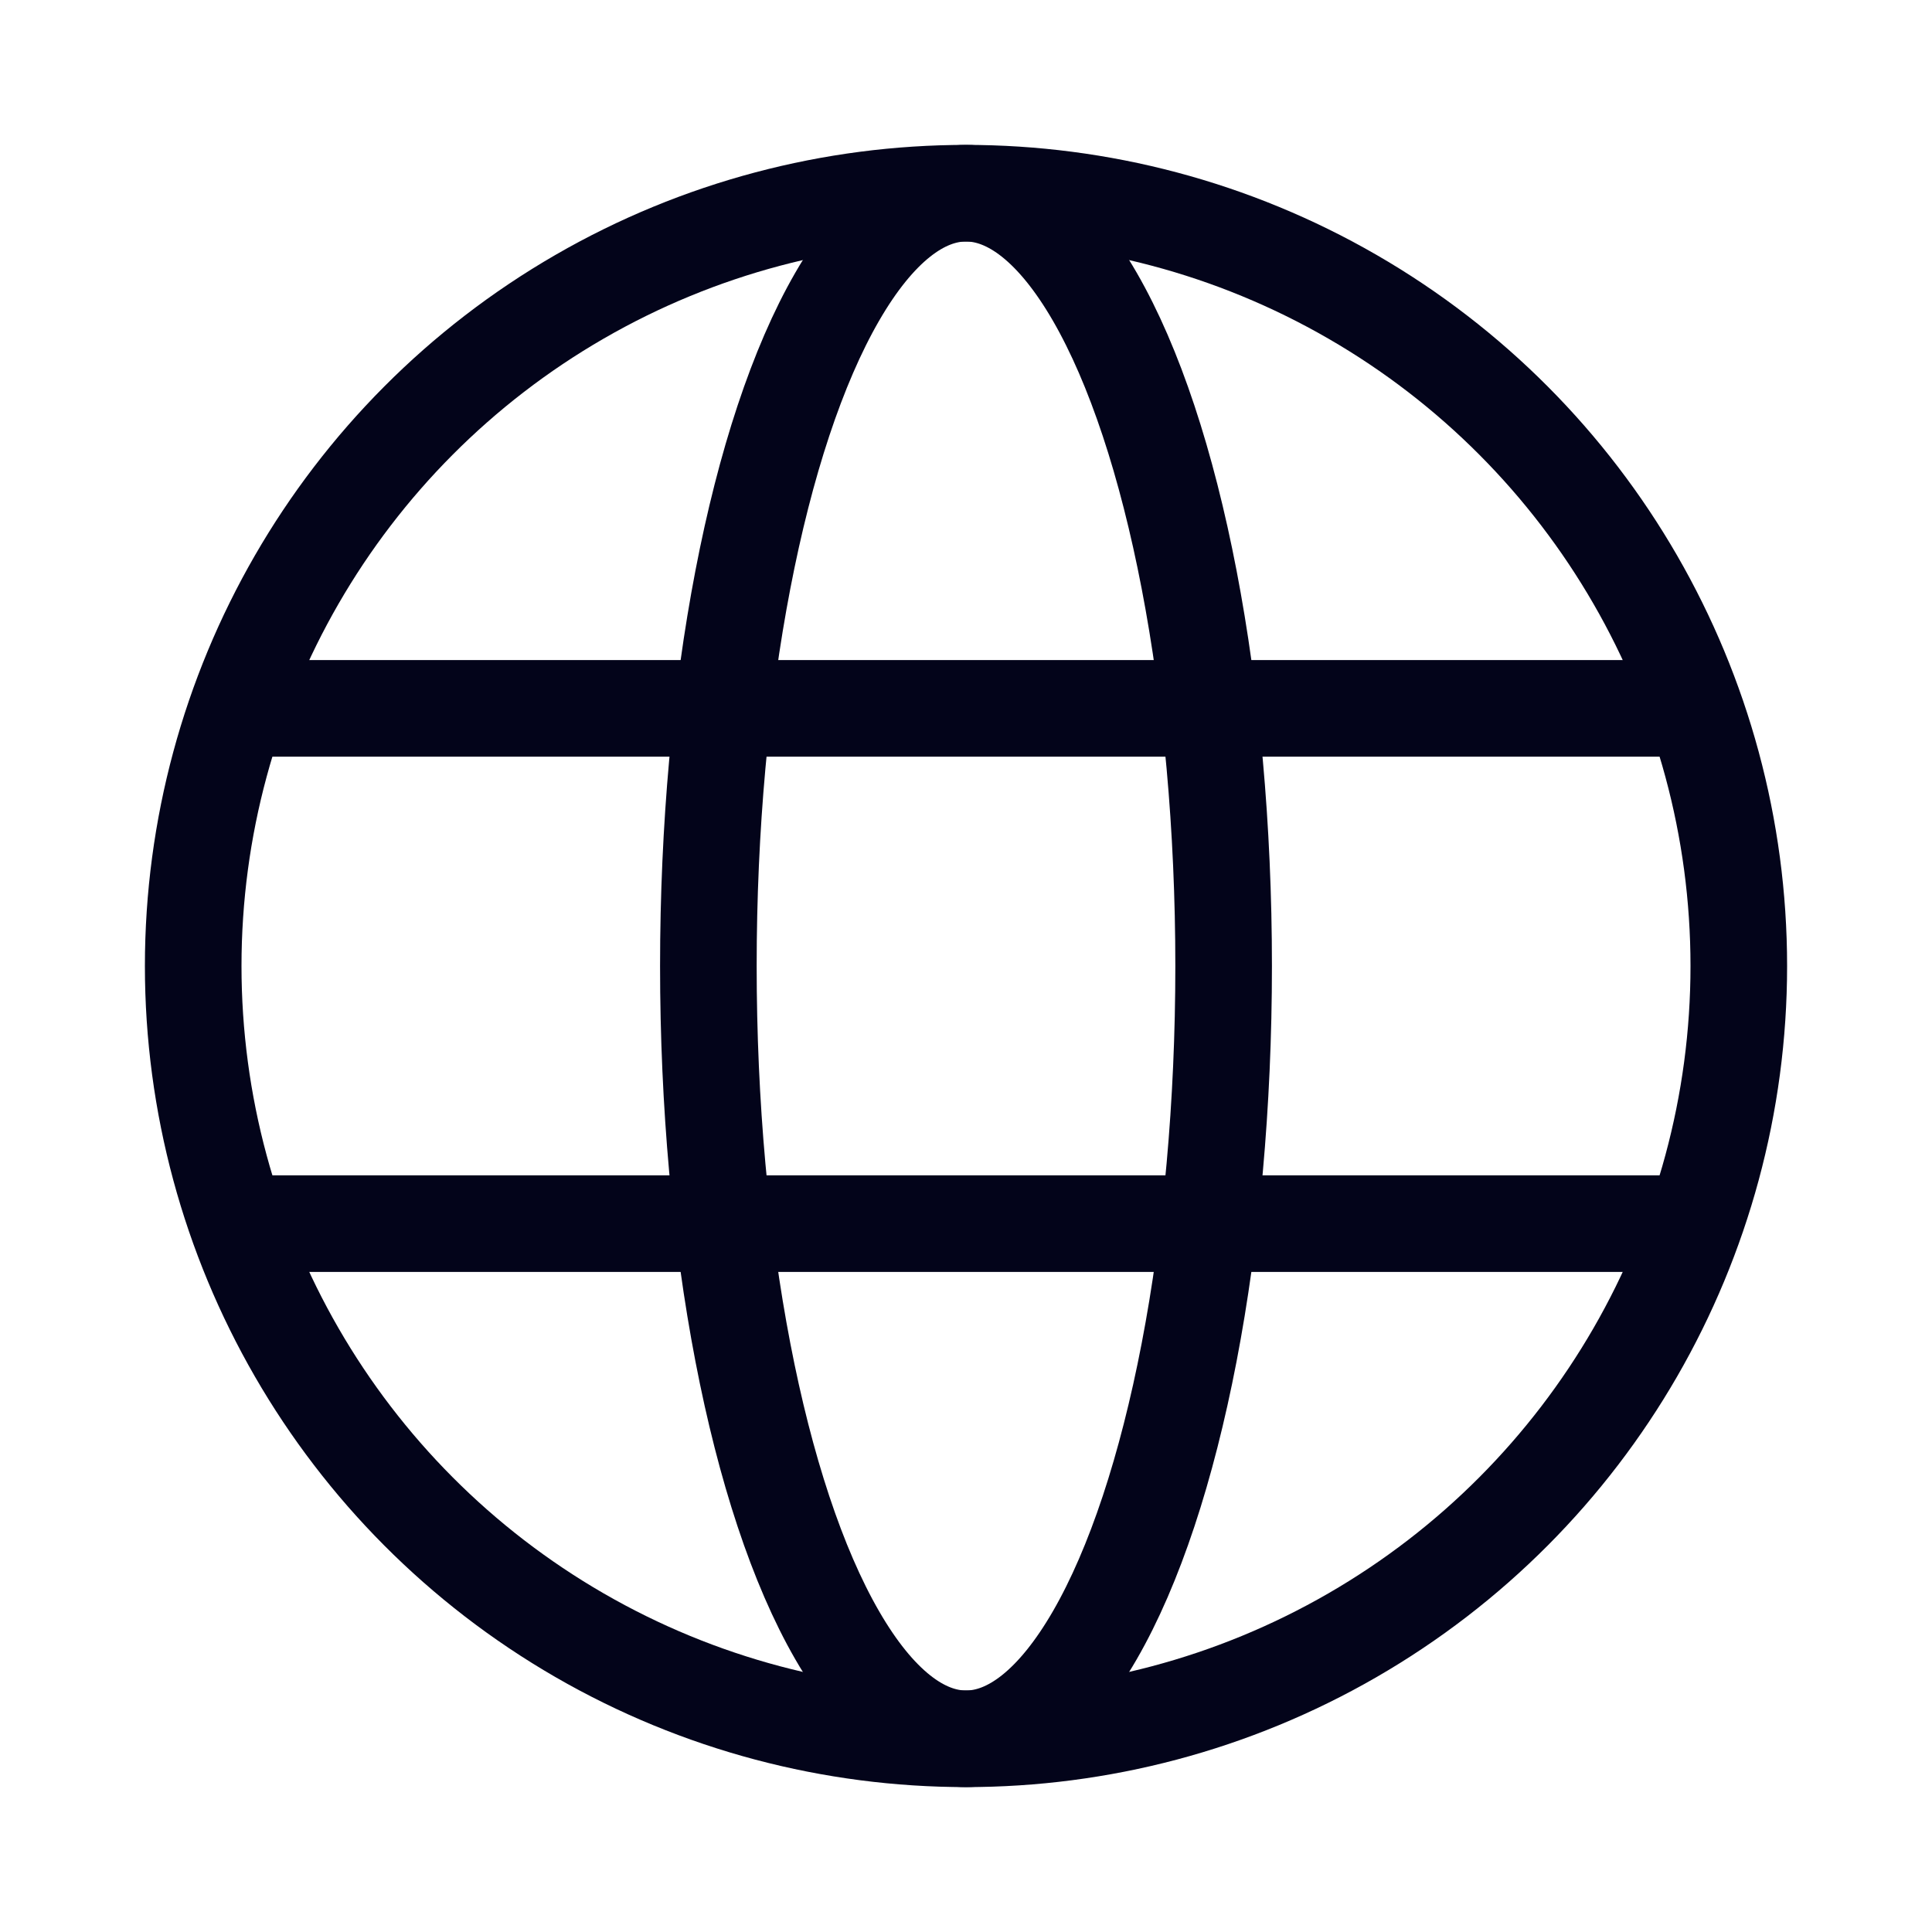 <svg width="20" height="20" viewBox="0 0 20 20" fill="none" xmlns="http://www.w3.org/2000/svg">
<path d="M2.444 7.333H17.555" stroke="#03041A"/>
<path d="M2.444 12.667H17.555" stroke="#03041A"/>
<circle cx="10" cy="10" r="8" stroke="#03041A"/>
<ellipse cx="10" cy="10" rx="2.667" ry="8" stroke="#03041A"/>
</svg>
